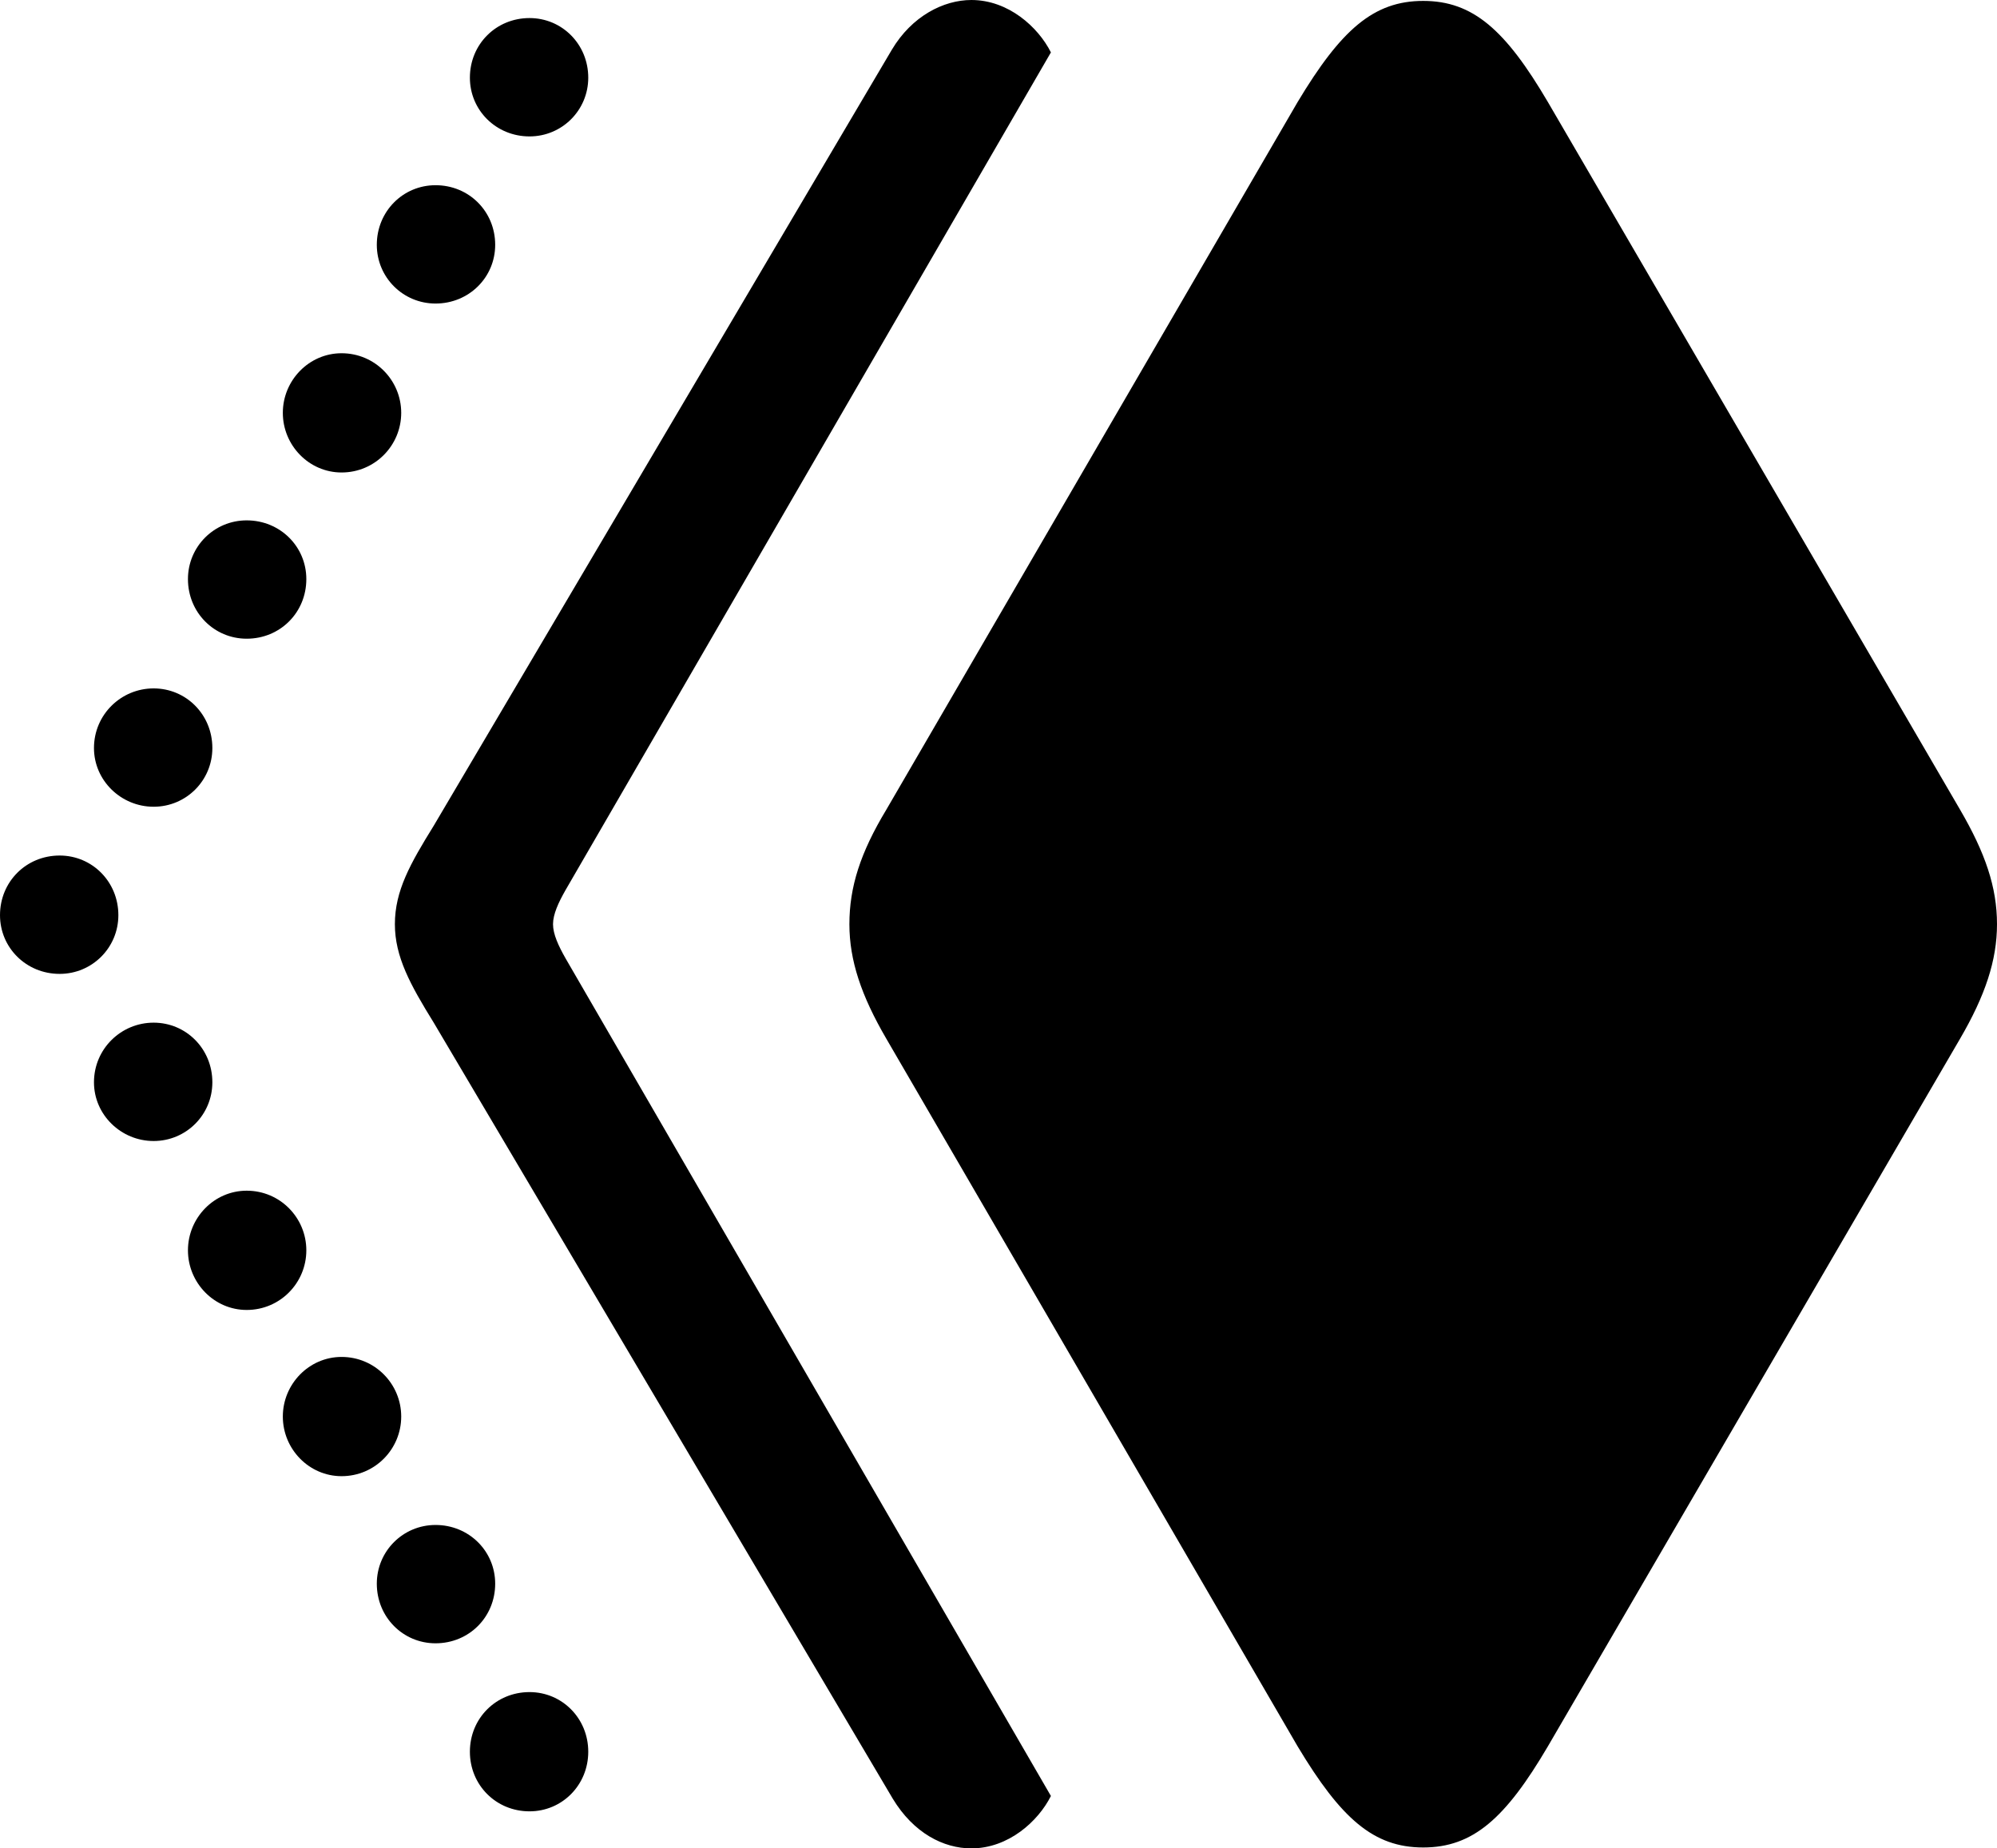 <?xml version="1.0" encoding="UTF-8" standalone="no"?>
<svg xmlns="http://www.w3.org/2000/svg"
     width="1079.102" height="999.023"
     viewBox="0 0 1079.102 999.023"
     fill="currentColor">
  <path d="M524.901 999.021C544.921 999.021 561.031 984.371 567.871 970.701L305.661 518.071C301.761 511.231 298.831 504.881 298.831 499.511C298.831 494.141 301.761 487.791 305.661 480.961L567.871 28.321C561.031 14.651 544.921 0.001 524.901 0.001C509.771 0.001 492.681 8.791 481.931 26.851L234.371 446.291C221.681 466.801 213.381 481.441 213.381 499.511C213.381 517.091 221.681 532.231 234.371 552.731L482.421 972.171C493.651 990.721 509.771 999.021 524.901 999.021ZM769.041 998.531C795.901 998.531 813.481 982.911 836.431 943.851L1059.081 561.521C1072.751 538.091 1079.101 519.041 1079.101 499.511C1079.101 479.491 1072.751 460.941 1059.081 437.501L836.431 55.171C813.481 16.111 795.901 0.491 769.041 0.491C742.191 0.491 724.611 16.111 701.171 55.171L479.001 437.501C464.841 460.941 458.981 479.491 458.981 499.511C458.981 519.041 465.331 538.091 479.001 561.521L701.171 943.851C724.611 982.911 742.191 998.531 769.041 998.531ZM286.131 73.731C303.711 73.731 317.871 59.571 317.871 41.991C317.871 23.921 303.711 9.761 286.131 9.761C268.071 9.761 253.911 23.921 253.911 41.991C253.911 59.571 268.071 73.731 286.131 73.731ZM235.351 164.061C253.421 164.061 267.581 149.901 267.581 132.321C267.581 114.261 253.421 100.101 235.351 100.101C217.771 100.101 203.611 114.261 203.611 132.321C203.611 149.901 217.771 164.061 235.351 164.061ZM184.571 255.371C202.641 255.371 216.801 240.721 216.801 223.141C216.801 205.571 202.641 190.921 184.571 190.921C166.991 190.921 152.831 205.571 152.831 223.141C152.831 240.721 166.991 255.371 184.571 255.371ZM133.301 345.211C151.371 345.211 165.531 331.051 165.531 312.991C165.531 295.411 151.371 281.251 133.301 281.251C115.721 281.251 101.561 295.411 101.561 312.991C101.561 331.051 115.721 345.211 133.301 345.211ZM83.011 436.031C100.591 436.031 114.751 421.871 114.751 404.301C114.751 386.231 100.591 372.071 83.011 372.071C65.431 372.071 50.781 386.231 50.781 404.301C50.781 421.871 65.431 436.031 83.011 436.031ZM32.231 526.371C49.801 526.371 63.961 512.211 63.961 494.631C63.961 476.561 49.801 462.401 32.231 462.401C14.161 462.401 0.001 476.561 0.001 494.631C0.001 512.211 14.161 526.371 32.231 526.371ZM83.011 616.701C100.591 616.701 114.751 602.541 114.751 584.961C114.751 566.891 100.591 552.731 83.011 552.731C65.431 552.731 50.781 566.891 50.781 584.961C50.781 602.541 65.431 616.701 83.011 616.701ZM133.301 708.011C151.371 708.011 165.531 693.361 165.531 675.781C165.531 658.201 151.371 643.551 133.301 643.551C115.721 643.551 101.561 658.201 101.561 675.781C101.561 693.361 115.721 708.011 133.301 708.011ZM184.571 797.851C202.641 797.851 216.801 783.201 216.801 765.621C216.801 748.051 202.641 733.401 184.571 733.401C166.991 733.401 152.831 748.051 152.831 765.621C152.831 783.201 166.991 797.851 184.571 797.851ZM235.351 888.181C253.421 888.181 267.581 874.021 267.581 855.961C267.581 838.381 253.421 824.221 235.351 824.221C217.771 824.221 203.611 838.381 203.611 855.961C203.611 874.021 217.771 888.181 235.351 888.181ZM286.131 979.001C303.711 979.001 317.871 964.841 317.871 946.781C317.871 928.711 303.711 914.551 286.131 914.551C268.071 914.551 253.911 928.711 253.911 946.781C253.911 964.841 268.071 979.001 286.131 979.001Z"/>
</svg>